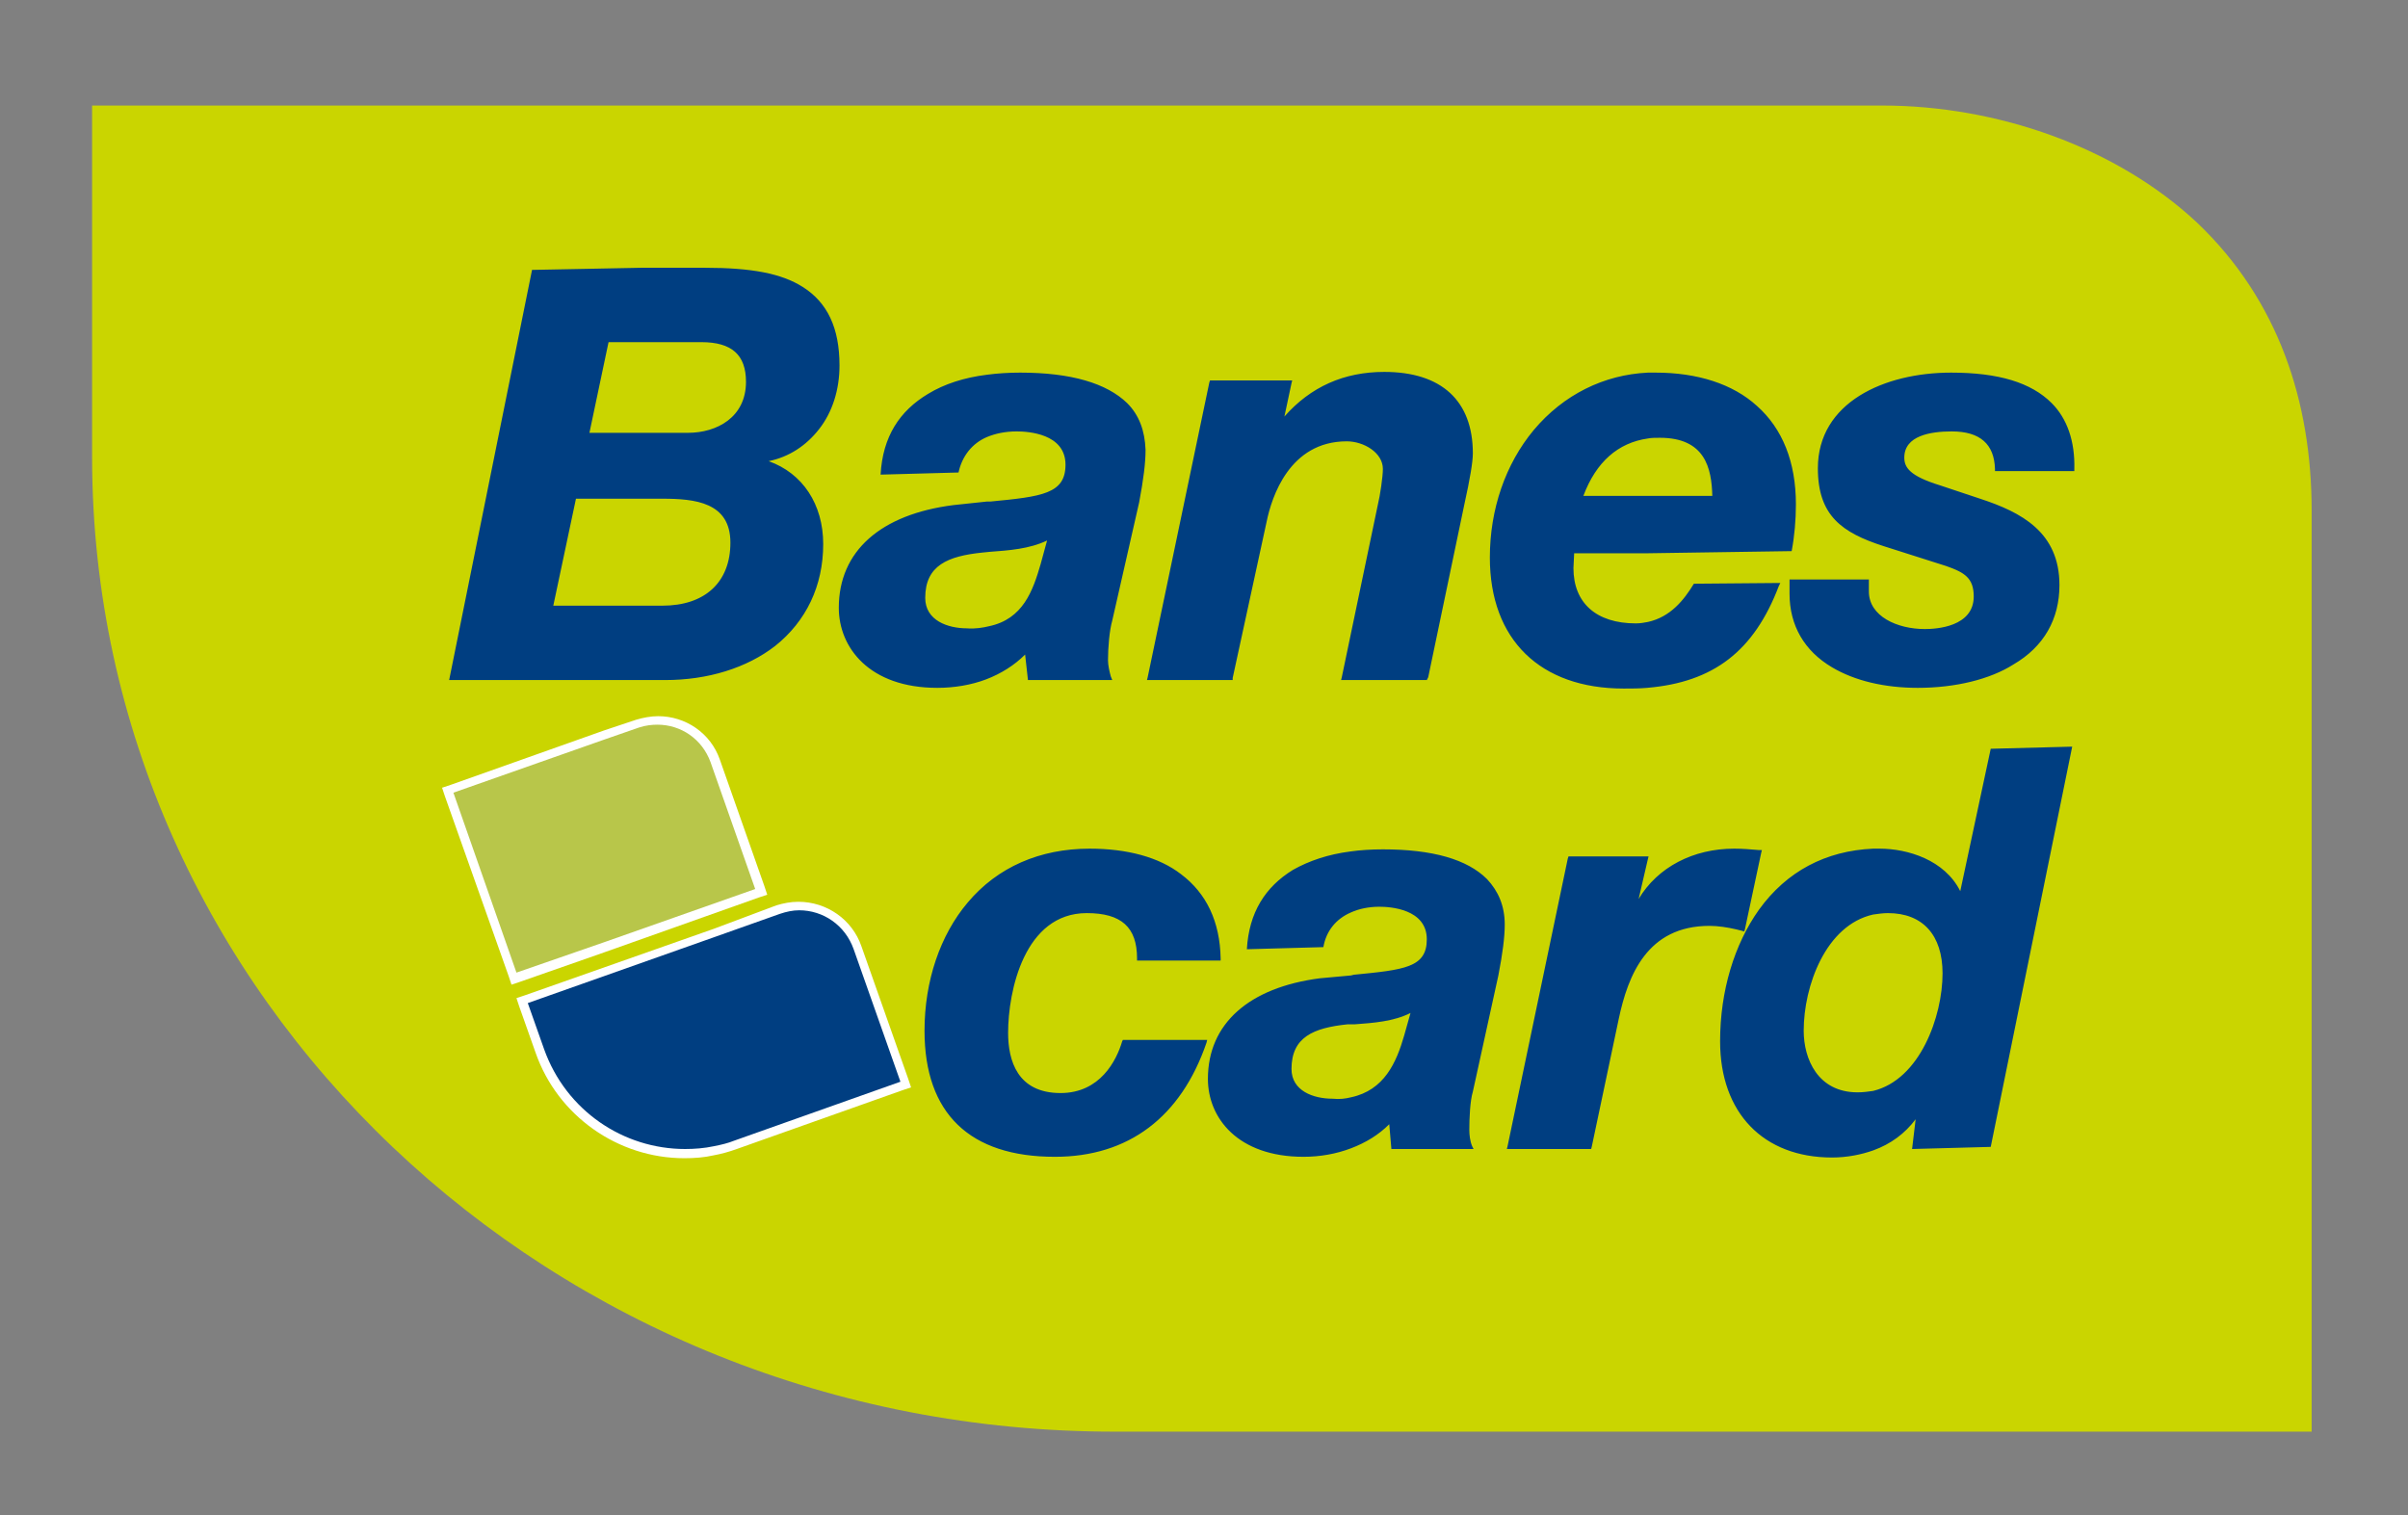 <?xml version="1.0" encoding="utf-8"?>
<!-- Generator: Adobe Illustrator 23.0.3, SVG Export Plug-In . SVG Version: 6.00 Build 0)  -->
<svg version="1.1" id="Layer_1" xmlns="http://www.w3.org/2000/svg" xmlns:xlink="http://www.w3.org/1999/xlink" x="0px" y="0px"
	 viewBox="0 0 339.9 213.9" style="enable-background:new 0 0 339.9 213.9;" xml:space="preserve">
<rect x="0" y="0" width="339.9" height="213.9" fill="#808080" stroke="none"/>
<style type="text/css">
	.st0{fill-rule:evenodd;clip-rule:evenodd;fill:#CAD500;}
	.st1{fill-rule:evenodd;clip-rule:evenodd;fill:#B8C64A;}
	.st2{fill-rule:evenodd;clip-rule:evenodd;fill:#FFFFFF;}
	.st3{fill-rule:evenodd;clip-rule:evenodd;fill:#003E81;}
</style>
<g>
	<path class="st0" d="M265.7,14.9H13v49.8c0.1,76,64.9,137.5,144.5,137.4h168.8v-130c0-15.4-4.7-29.7-16.1-40.6
		C298.7,20.7,281.8,14.9,265.7,14.9"/>
	<path class="st1" d="M72.5,138.2l-0.2-0.6l-9-25.4l-0.2-0.6l0.6-0.2l26.2-9.2c0.9-0.3,1.9-0.5,2.9-0.5c3.6,0,6.9,2.3,8.1,5.7
		l6.3,17.9l0.2,0.6l-0.6,0.2L73.1,138L72.5,138.2z"/>
	<path class="st2" d="M85.3,103.1l-21.7,7.7l-1.2,0.4l0.4,1.2l9,25.4l0.4,1.2l1.2-0.4l12-4.2l21.7-7.7l1.2-0.4l-0.4-1.2l-6.3-17.9
		c-1.3-3.7-4.8-6.1-8.7-6.1c-1,0-2.1,0.2-3.1,0.5L85.3,103.1z M85.3,133l-12.4,4.3L64,111.9l21.3-7.5l4.9-1.7
		c0.9-0.3,1.8-0.4,2.6-0.4c3.3,0,6.3,2,7.5,5.3l6.3,17.9L85.3,133z"/>
	<path class="st3" d="M96.7,162.9L96.7,162.9c-9.2,0-17.4-5.8-20.5-14.5l-2.3-6.5l-0.2-0.6l0.6-0.2l35.6-12.5
		c0.9-0.3,1.9-0.5,2.9-0.5c3.7,0,7.1,2.4,8.3,5.9l6.5,18.7l0.2,0.6l-0.6,0.2l-23.4,8.3C101.5,162.4,99.1,162.9,96.7,162.9"/>
	<path class="st2" d="M100.8,131.1l-26.7,9.4l-1.2,0.4l0.4,1.2l2.3,6.5c3.1,8.9,11.6,14.9,21,14.9c1.4,0,2.8-0.1,4.1-0.4
		c1.1-0.2,2.2-0.5,3.3-0.9l23.4-8.3l1.2-0.4l-0.4-1.2l-6.6-18.7c-1.3-3.8-4.9-6.3-8.9-6.3c-1.1,0-2.1,0.2-3.1,0.5L100.8,131.1z
		 M100.8,161.8c-1.4,0.3-2.8,0.4-4.1,0.4c-8.7,0-16.8-5.4-19.9-14.1l-2.3-6.5l26.3-9.3l9.3-3.3c0.9-0.3,1.8-0.5,2.7-0.5
		c3.4,0,6.5,2.1,7.7,5.5l6.6,18.7l-23.4,8.3C102.7,161.4,101.8,161.6,100.8,161.8z"/>
	<path class="st3" d="M139.6,88.4c4.8-1,6.2-5,7.3-8.8l0.9-3.3c-2.5,1.2-5.4,1.4-8.1,1.6l-1,0.1c-4.9,0.5-8.1,1.8-8.1,6.4
		c0,3.2,3.2,4.3,5.9,4.3C137.6,88.8,138.8,88.6,139.6,88.4 M139.3,70.8l0.5,0c7.3-0.7,10.6-1.1,10.6-5.2c0-4.4-5.3-4.7-6.9-4.7
		c-1.6,0-3,0.3-4.2,0.8c-2.1,0.9-3.5,2.7-4,5l-11,0.3c0.3-5.4,2.7-9,6.7-11.4c2.3-1.4,5.1-2.3,8.3-2.7c1.5-0.2,3.1-0.3,4.7-0.3
		c7.2,0,12.2,1.5,15.1,4.3c1.7,1.7,2.5,3.9,2.6,6.6c0,1.9-0.3,4.2-0.9,7.4L157,87.6c-0.4,1.4-0.6,3.8-0.6,5.6c0,0.7,0.2,1.6,0.4,2.3
		L157,96h-0.5h-11.4l-0.4-3.6c-1.5,1.5-3.4,2.7-5.5,3.5c-2.1,0.8-4.5,1.2-6.9,1.2c-9.6,0-13.9-5.7-13.9-11.3c0-8,5.9-13.2,16.2-14.5
		L139.3,70.8z M232.6,52.6l1.1,0c5.9,0,10.9,1.6,14.3,4.7c3.6,3.2,5.5,7.9,5.5,13.9c0,2.2-0.2,4.5-0.6,6.6l-20.2,0.3h-10.5l-0.1,2.1
		c0,4.9,3.2,7.8,8.8,7.8c0.6,0,1.2-0.1,1.7-0.2c3.2-0.7,5.1-3.1,6.5-5.4l11.7-0.1h0.5l-0.2,0.4c-3.5,9.2-9.2,13.6-18.6,14.4
		c-1.1,0.1-2.2,0.1-3.3,0.1c-11.8,0-18.9-6.9-18.9-18.5c0-6.8,2.2-13.2,6.2-18C220.7,55.7,226.4,52.9,232.6,52.6z M232.6,70h9.1
		c-0.1-3.9-1-8.2-7.4-8.2c-0.6,0-1.2,0-1.7,0.1c-4.2,0.6-7.3,3.3-9.1,8.1H232.6z M90.6,96H63.4l11.7-57.9l15.4-0.3h9
		c6.6,0,10.8,0.8,13.8,2.7c3.5,2.2,5.2,5.8,5.2,11.1c0,3.4-1,6.6-2.9,9c-1.8,2.3-4.2,3.9-7.1,4.5c4.8,1.7,7.7,6.1,7.7,11.7
		c0,5.9-2.4,10.9-6.8,14.4c-4,3.1-9.5,4.8-15.5,4.8H90.6z M90.6,48.3h-4.7l-2.7,12.8h7.3h6.6c4.1,0,8.2-2.2,8.2-7.2
		c0-3.8-2-5.6-6.3-5.6H90.6z M90.6,70.4h-9.3l-3.2,15.1h12.5h2.9c6,0,9.6-3.3,9.6-8.9c0-5.7-5-6.2-9.6-6.2H90.6z M201.4,96h-0.3
		h-11.4h-0.4l0.1-0.4l5.1-24.4c0.3-1.2,0.7-3.9,0.7-5c0-2.3-2.7-3.9-5.1-3.9c-8.1,0-10.6,7.9-11.3,11.3L174,95.7L174,96h-0.3h-11.4
		h-0.4l0.1-0.4l8.7-41.6l0.1-0.3h0.3h10.9h0.4l-0.1,0.4l-1,4.7c3.7-4.2,8.4-6.3,14.1-6.3c8.1,0,12.5,4.1,12.5,11.5
		c0,1.2-0.4,3.6-1.2,7.2l-5.1,24.4L201.4,96z M270.7,97.1c-4.7,0-8.9-1-12.1-2.9c-3.9-2.3-6-5.9-6-10.4v-1.7v-0.3h0.3h10.6h0.3v0.3
		v1.4c0,3.5,4,5.3,7.9,5.3c1.6,0,6.9-0.3,6.9-4.6c0-2.6-1.3-3.4-3.9-4.3l-8.8-2.8c-5.9-1.9-9.3-4.3-9.3-11c0-9.3,9.4-13.5,18.8-13.5
		c6.7,0,11.3,1.4,14.2,4.3c2.2,2.2,3.3,5.4,3.2,9.3v0.3h-0.3h-10.6h-0.3l0-0.3c-0.1-3.5-2.1-5.3-6.1-5.3c-3,0-6.7,0.6-6.7,3.7
		c0,1.4,0.8,2.6,5,3.9l5.7,1.9c5.8,1.9,11.2,4.7,11.2,12.2c0,4.8-2.2,8.7-6.5,11.2C280.9,95.9,276,97.1,270.7,97.1z M264.4,119.8
		l0.9,0c4,0,9.2,1.6,11.4,6l4.3-20.1l11.5-0.3l-11.5,56.5l-11.1,0.3l0.5-4.2c-1.5,2-3.5,3.5-6,4.4c-1.7,0.6-3.7,1-5.8,1
		c-9.7,0-15.8-6.3-15.8-16.4c0-7.1,2-13.7,5.5-18.6C252.2,123,257.7,120.1,264.4,119.8z M264.4,154c6.6-1.6,9.8-10.5,9.8-16.6
		c0-5.4-2.8-8.5-7.7-8.5c-0.7,0-1.4,0.1-2.1,0.2c-6.7,1.5-9.8,10.1-9.8,16.4c0,4,2,8.7,7.6,8.7C263,154.2,263.7,154.1,264.4,154z
		 M224.6,162.2h-0.3h-11.2h-0.4l0.1-0.4l8.5-40.6l0.1-0.3h0.3h10.6h0.4l-0.1,0.4l-1.3,5.6c2.7-4.5,7.7-7.1,13.5-7.1
		c1.2,0,2.3,0.1,3.5,0.2l0.4,0l-0.1,0.4l-2.3,10.8l-0.1,0.3l-0.3-0.1c-0.3-0.1-0.5-0.1-0.8-0.2c-1.3-0.3-2.6-0.5-3.8-0.5
		c-8.8,0-11.5,7-12.8,13.1l-3.8,18L224.6,162.2z M190.7,137.7l0.4-0.1c7.1-0.7,10.3-1,10.3-5c0-4.3-5.2-4.6-6.7-4.6
		c-1.5,0-2.9,0.3-4,0.8c-2.1,0.9-3.5,2.6-3.9,4.9l-10.8,0.3c0.3-5.2,2.6-8.8,6.5-11.2c2.3-1.3,5-2.2,8.1-2.6c1.4-0.2,3-0.3,4.6-0.3
		c7,0,11.9,1.4,14.7,4.2c1.6,1.7,2.5,3.8,2.5,6.4c0,1.8-0.3,4.1-0.9,7.2l-3.6,16.4c-0.4,1.3-0.5,3.8-0.5,5.4c0,0.7,0.1,1.6,0.4,2.3
		l0.2,0.4h-0.5h-11.1l-0.3-3.5c-1.5,1.5-3.3,2.6-5.4,3.4c-2.1,0.8-4.4,1.2-6.7,1.2c-9.3,0-13.5-5.5-13.5-11
		c0-7.8,5.8-12.9,15.8-14.2L190.7,137.7z M190.7,154.9c4.7-1,6.4-4.9,7.5-8.7l0.9-3.2c-2.4,1.2-5.2,1.4-7.9,1.6l-0.5,0l-0.5,0
		c-4.8,0.5-7.9,1.8-7.9,6.3c0,3.1,3.1,4.2,5.8,4.2C189.1,155.2,189.9,155.1,190.7,154.9z M148.9,163.3c-12,0-18.4-6.1-18.4-17.8
		c0-7,2.2-13.5,6.1-18.1c4.2-5,10.2-7.6,17.2-7.6c5.3,0,9.8,1.2,12.9,3.6c3.6,2.7,5.5,6.7,5.6,11.9v0.3H172h-11.2h-0.3v-0.3
		c0-4.4-2.2-6.4-7.1-6.4c-8.8,0-11.1,11-11.1,16.9c0,3.9,1.3,8.5,7.4,8.5c5.6,0,7.9-4.6,8.7-7.3l0.1-0.2h0.2h11.2h0.5l-0.1,0.4
		C166.7,157.7,159.3,163.3,148.9,163.3z"/>
</g>
</svg>
